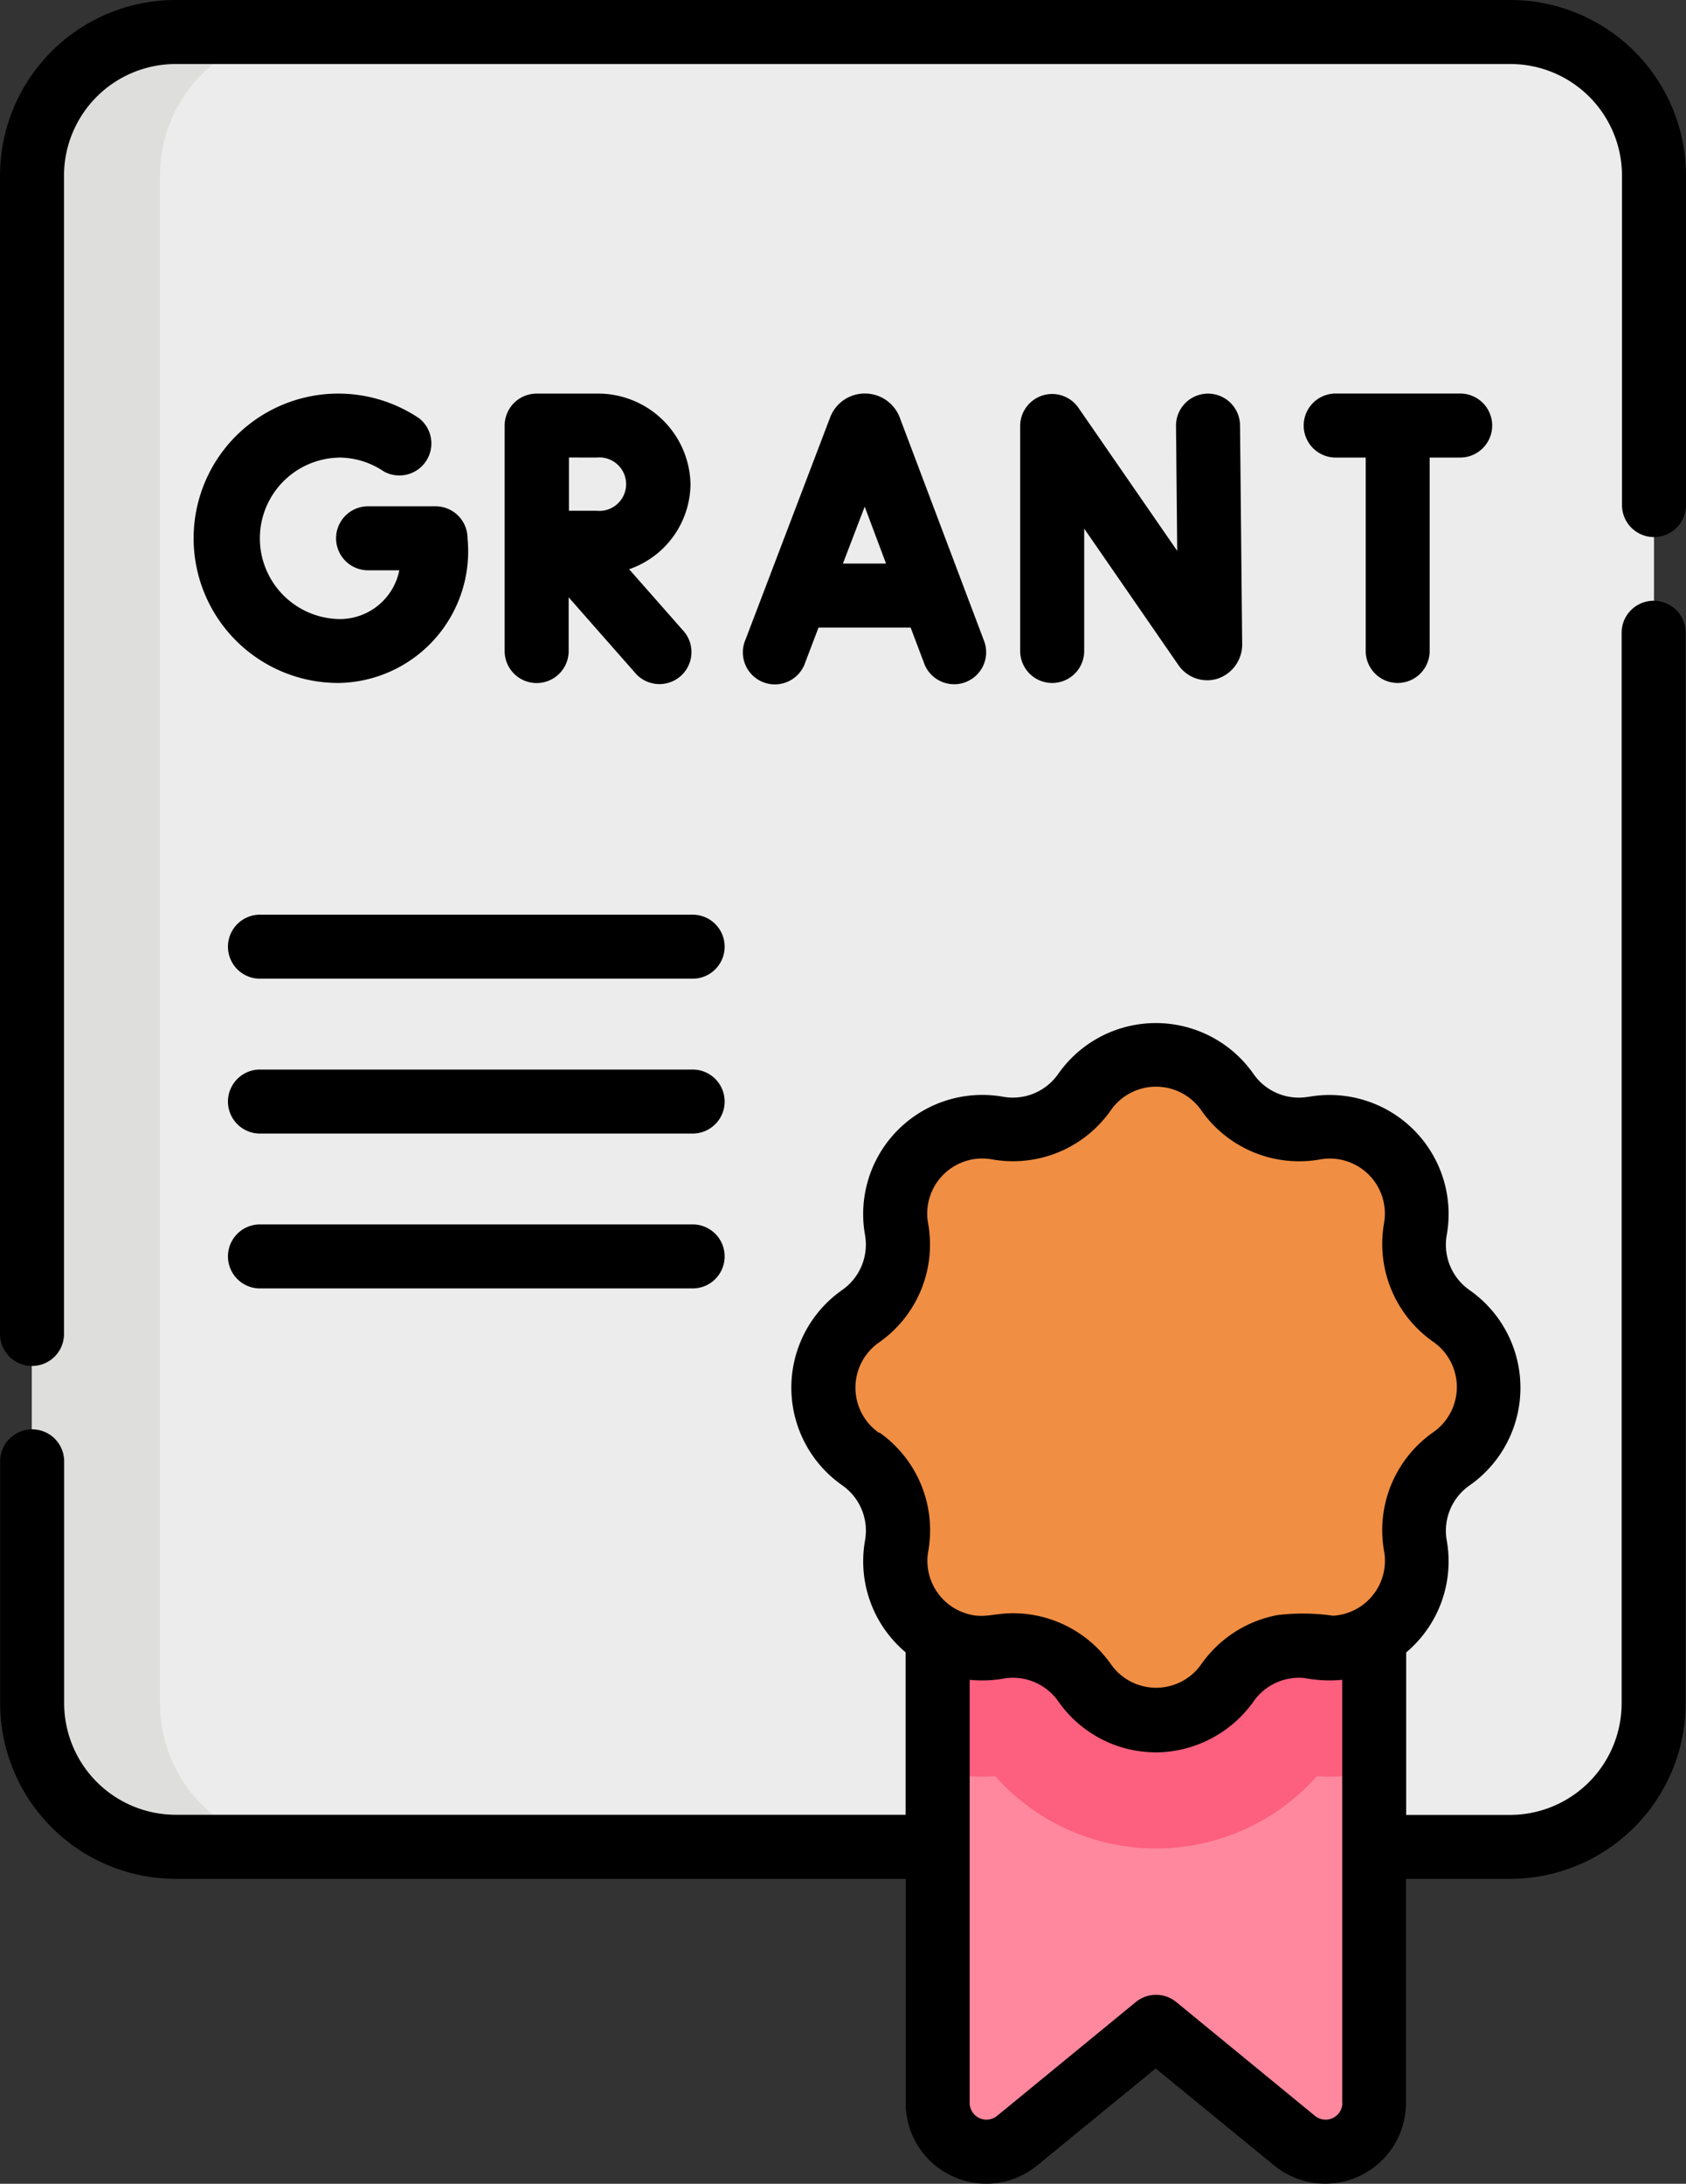 <svg xmlns="http://www.w3.org/2000/svg" width="23.704" height="30.698" viewBox="0 0 23.704 30.698">
  <rect x="0" y="0" width="23.704" height="30.698" fill="#333333" stroke="none"/>
  <g id="smart_garant" data-name="smart garant" transform="translate(-58.33)">
    <g id="Group_52301" data-name="Group 52301" transform="translate(58.33)">
      <g id="Group_52299" data-name="Group 52299" transform="translate(0.45 0.45)">
        <path id="Path_9453" data-name="Path 9453" d="M86.614,7.5H67.846a2.018,2.018,0,0,0-2.018,2.018V30.994a2.018,2.018,0,0,0,2.018,2.018H86.614a2.018,2.018,0,0,0,2.018-2.018V9.518A2.018,2.018,0,0,0,86.614,7.5Z" transform="translate(-65.828 -7.5)" fill="#ececec"/>
        <path id="Path_9454" data-name="Path 9454" d="M67.627,30.994V9.518A2.018,2.018,0,0,1,69.645,7.5h-1.8a2.018,2.018,0,0,0-2.018,2.018V30.994a2.018,2.018,0,0,0,2.018,2.018h1.8A2.018,2.018,0,0,1,67.627,30.994Z" transform="translate(-65.828 -7.5)" fill="#dededc"/>
        <path id="Path_9457" data-name="Path 9457" d="M278.208,309.445v11.008a.685.685,0,0,0,1.12.53l1.95-1.6,1.95,1.6a.685.685,0,0,0,1.12-.53V309.445Z" transform="translate(-265.474 -291.341)" fill="#ff889e"/>
        <path id="Path_9458" data-name="Path 9458" d="M278.208,315.8a3.011,3.011,0,0,0,.624.066q.092,0,.185-.006a3.024,3.024,0,0,0,4.521,0q.092.006.184.006h0a3.01,3.01,0,0,0,.624-.066v-6.353h-6.139Z" transform="translate(-265.474 -291.341)" fill="#fd5f7e"/>
        <path id="Path_9459" data-name="Path 9459" d="M260.236,251.027a1.225,1.225,0,0,1-.505-1.22h0a1.225,1.225,0,0,0-1.421-1.421h0a1.225,1.225,0,0,1-1.22-.505,1.225,1.225,0,0,0-2.01,0,1.225,1.225,0,0,1-1.22.505h0a1.225,1.225,0,0,0-1.421,1.421h0a1.225,1.225,0,0,1-.505,1.22,1.225,1.225,0,0,0,0,2.01,1.225,1.225,0,0,1,.505,1.22h0a1.225,1.225,0,0,0,1.421,1.421h0a1.225,1.225,0,0,1,1.22.505,1.225,1.225,0,0,0,2.01,0,1.225,1.225,0,0,1,1.22-.505h0a1.225,1.225,0,0,0,1.421-1.421h0a1.225,1.225,0,0,1,.505-1.22h0A1.225,1.225,0,0,0,260.236,251.027Z" transform="translate(-240.281 -232.974)" fill="#f08e43"/>
      </g>
      <g id="Group_52300" data-name="Group 52300" transform="translate(0)">
        <path id="Path_9463" data-name="Path 9463" d="M234.355,135.107a.52.52,0,0,0-.486.334l-1.19,3.124a.45.45,0,1,0,.84.32l.186-.488H235l.184.487a.45.45,0,1,0,.841-.318l-1.179-3.124A.523.523,0,0,0,234.355,135.107Zm-.307,2.39.306-.8.3.8Z" transform="translate(-222.197 -129.575)"/>
        <path id="Path_9464" data-name="Path 9464" d="M297.866,135.146a.45.45,0,0,0-.316.429v3.163a.45.45,0,0,0,.9,0v-1.72l1.319,1.91a.491.491,0,0,0,.555.2.507.507,0,0,0,.347-.5l-.03-3.062a.45.45,0,1,0-.9.009l.017,1.756-1.388-2.01A.449.449,0,0,0,297.866,135.146Z" transform="translate(-283.207 -129.587)"/>
        <path id="Path_9465" data-name="Path 9465" d="M105.822,136.018a1.128,1.128,0,0,1,.634.194.45.45,0,0,0,.5-.745,2.034,2.034,0,1,0-1.138,3.72,1.851,1.851,0,0,0,1.817-2.034.45.45,0,0,0-.45-.45h-.948a.45.45,0,0,0,0,.9h.439a.852.852,0,0,1-.859.685,1.135,1.135,0,0,1,0-2.269Z" transform="translate(-101.062 -129.586)"/>
        <path id="Path_9466" data-name="Path 9466" d="M365.349,139.188a.45.45,0,0,0,.45-.45v-2.719h.429a.45.45,0,0,0,0-.9h-1.75a.45.45,0,0,0,0,.9h.422v2.719A.45.45,0,0,0,365.349,139.188Z" transform="translate(-345.699 -129.587)"/>
        <path id="Path_9467" data-name="Path 9467" d="M179.285,136.393a1.3,1.3,0,0,0-1.32-1.273h-.843a.45.45,0,0,0-.45.45v3.169a.45.45,0,1,0,.9,0v-.755l.926,1.052a.45.45,0,1,0,.675-.594l-.751-.853A1.279,1.279,0,0,0,179.285,136.393Zm-1.32-.374a.376.376,0,1,1,0,.748h-.389c0-.143,0-.6,0-.749Z" transform="translate(-169.577 -129.587)"/>
        <path id="Path_9468" data-name="Path 9468" d="M111.778,258.825a.45.45,0,0,0,.45.45h6.083a.45.45,0,0,0,0-.9h-6.083A.45.45,0,0,0,111.778,258.825Z" transform="translate(-108.573 -245.517)"/>
        <path id="Path_9469" data-name="Path 9469" d="M118.311,294.684h-6.083a.45.45,0,1,0,0,.9h6.083a.45.45,0,0,0,0-.9Z" transform="translate(-108.573 -279.649)"/>
        <path id="Path_9470" data-name="Path 9470" d="M118.311,330.995h-6.083a.45.45,0,1,0,0,.9h6.083a.45.45,0,0,0,0-.9Z" transform="translate(-108.573 -313.783)"/>
        <path id="Path_9471" data-name="Path 9471" d="M82.034,2.468A2.471,2.471,0,0,0,79.566,0H60.8A2.471,2.471,0,0,0,58.33,2.468V18.752a.45.45,0,1,0,.9,0V2.468A1.57,1.57,0,0,1,60.8.9H79.566a1.57,1.57,0,0,1,1.568,1.568V7.1a.45.45,0,1,0,.9,0V2.468Z" transform="translate(-58.33)"/>
        <path id="Path_9472" data-name="Path 9472" d="M71.713,162.986a1.126,1.126,0,0,0,1.2-.148l1.665-1.363,1.665,1.363a1.135,1.135,0,0,0,1.854-.878v-3.15h1.464a2.471,2.471,0,0,0,2.468-2.468V141.293a.45.45,0,1,0-.9,0v15.05a1.57,1.57,0,0,1-1.568,1.568H78.1v-2.284a1.673,1.673,0,0,0,.57-1.575.777.777,0,0,1,.32-.772,1.675,1.675,0,0,0,0-2.747.778.778,0,0,1-.319-.778,1.674,1.674,0,0,0-1.939-1.939h-.006a.777.777,0,0,1-.772-.32,1.675,1.675,0,0,0-2.747,0,.778.778,0,0,1-.782.318,1.675,1.675,0,0,0-1.933,1.947.778.778,0,0,1-.32.77,1.675,1.675,0,0,0,0,2.747.778.778,0,0,1,.32.773,1.672,1.672,0,0,0,.57,1.574v2.284H60.8a1.57,1.57,0,0,1-1.568-1.568v-3.4a.45.45,0,0,0-.9,0v3.4A2.471,2.471,0,0,0,60.8,158.81H71.064v3.15A1.126,1.126,0,0,0,71.713,162.986Zm5.49-1.026a.236.236,0,0,1-.385.182l-1.95-1.6a.45.45,0,0,0-.57,0l-1.95,1.6a.236.236,0,0,1-.385-.182v-5.948a1.769,1.769,0,0,0,.492-.02.778.778,0,0,1,.754.323,1.679,1.679,0,0,0,.972.668,1.771,1.771,0,0,0,.4.049,1.7,1.7,0,0,0,1.374-.717.778.778,0,0,1,.716-.328,1.9,1.9,0,0,0,.53.025v5.948Zm-6.514-9.419a.775.775,0,0,1,0-1.272,1.679,1.679,0,0,0,.69-1.671.774.774,0,0,1,.909-.9,1.679,1.679,0,0,0,1.659-.692.775.775,0,0,1,1.272,0,1.679,1.679,0,0,0,1.669.691.774.774,0,0,1,.9.9,1.679,1.679,0,0,0,.692,1.663.775.775,0,0,1,0,1.272,1.679,1.679,0,0,0-.691,1.669.774.774,0,0,1-.719.91,2.958,2.958,0,0,0-.78-.009,1.689,1.689,0,0,0-1.069.688.775.775,0,0,1-1.274,0,1.684,1.684,0,0,0-1.212-.706c-.412-.04-.539.089-.832-.008a.775.775,0,0,1-.522-.875,1.679,1.679,0,0,0-.691-1.668Z" transform="translate(-58.33 -132.398)"/>
      </g>
    </g>
  </g>
</svg>
